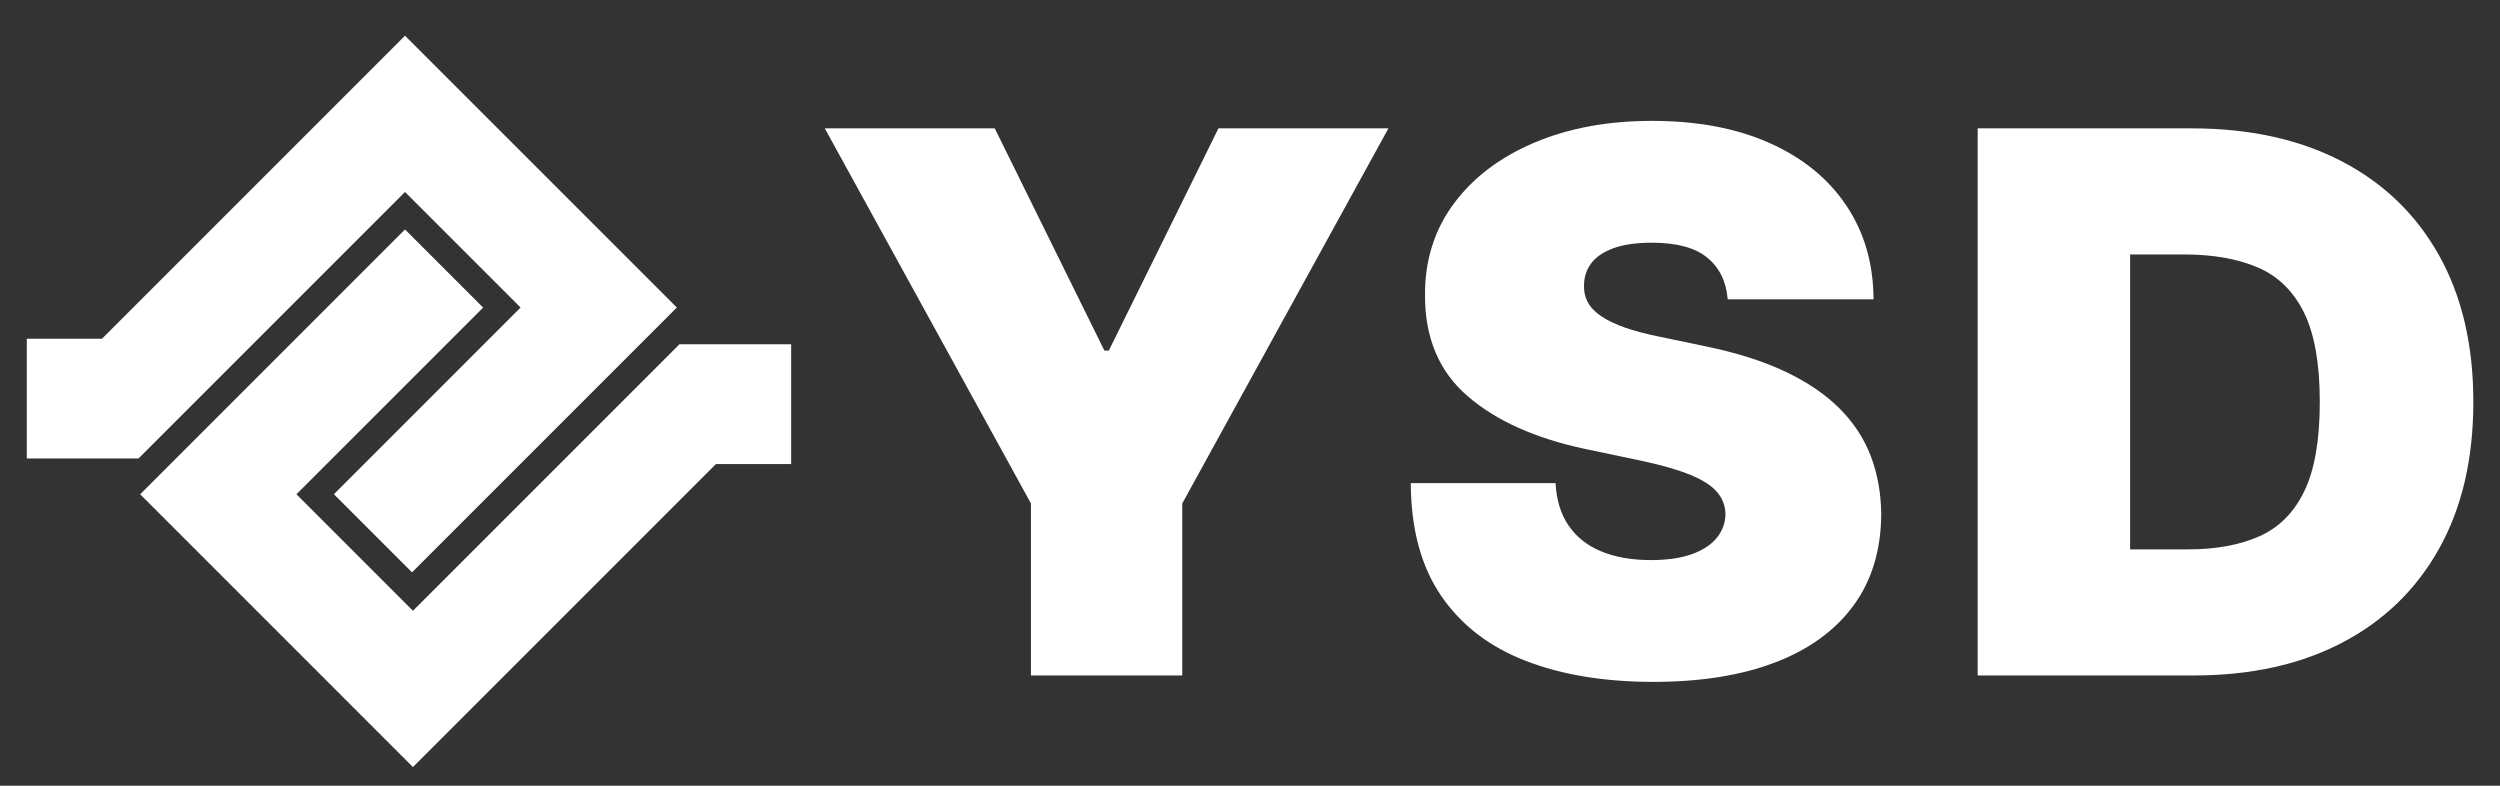 <svg width="140" height="44" viewBox="0 0 140 44" fill="none" xmlns="http://www.w3.org/2000/svg">
    <rect x="0" y="0" width="140" height="44" fill="#333333" stroke="none"/>
    <path d="M22.68 10.751L29.152 17.222L18.698 27.677L23.073 32.051L37.903 17.222L37.362 16.681H37.363L22.68 2L18.305 6.375L5.713 18.968H1.5L1.501 25.673L7.756 25.674L22.68 10.751Z" fill="white"/>
    <path d="M44.305 19.28H38.049L23.125 34.204L16.6 27.679L27.055 17.225L22.679 12.849L7.85 27.679L12.225 32.054L22.066 41.896L23.125 42.955L40.092 25.986L44.305 25.987V19.28Z" fill="white"/>
    <path d="M46.188 7.188H55.706L61.847 19.635H62.093L68.233 7.188H77.752L66.207 28.192V37.826H57.733V28.192L46.188 7.188Z" fill="white"/>
    <path d="M96.752 16.763C96.67 15.766 96.289 14.987 95.608 14.429C94.927 13.871 93.897 13.591 92.515 13.591C91.634 13.591 90.916 13.694 90.358 13.898C89.799 14.103 89.387 14.379 89.121 14.728C88.854 15.077 88.717 15.476 88.708 15.925C88.687 16.294 88.756 16.626 88.915 16.921C89.073 17.214 89.326 17.479 89.675 17.713C90.022 17.947 90.468 18.159 91.01 18.349C91.553 18.538 92.198 18.708 92.944 18.858L95.523 19.396C97.261 19.755 98.751 20.229 99.99 20.817C101.228 21.407 102.241 22.097 103.03 22.89C103.817 23.682 104.398 24.573 104.771 25.56C105.144 26.547 105.337 27.625 105.348 28.791C105.337 30.805 104.82 32.511 103.797 33.907C102.774 35.303 101.312 36.366 99.413 37.094C97.516 37.822 95.235 38.185 92.575 38.185C89.843 38.185 87.46 37.791 85.429 37.004C83.397 36.216 81.821 35.002 80.701 33.361C79.581 31.72 79.014 29.618 79.004 27.055H87.11C87.161 27.992 87.401 28.78 87.831 29.418C88.261 30.056 88.867 30.541 89.65 30.869C90.433 31.199 91.367 31.364 92.452 31.364C93.364 31.364 94.124 31.254 94.739 31.035C95.354 30.815 95.819 30.511 96.136 30.122C96.454 29.733 96.617 29.29 96.627 28.791C96.617 28.322 96.46 27.91 96.159 27.557C95.857 27.202 95.363 26.884 94.677 26.599C93.991 26.315 93.066 26.048 91.899 25.799L88.767 25.14C85.983 24.551 83.79 23.566 82.188 22.185C80.587 20.804 79.79 18.917 79.801 16.523C79.79 14.578 80.326 12.875 81.406 11.414C82.485 9.953 83.985 8.814 85.905 7.996C87.823 7.178 90.026 6.769 92.513 6.769C95.052 6.769 97.246 7.183 99.099 8.011C100.952 8.838 102.382 10.002 103.39 11.504C104.399 13.005 104.908 14.758 104.919 16.762H96.752V16.763Z" fill="white"/>
    <path d="M122.847 37.826H110.75V7.188H122.724C125.958 7.188 128.755 7.799 131.115 9.021C133.472 10.243 135.296 11.997 136.579 14.286C137.863 16.575 138.507 19.315 138.507 22.507C138.507 25.699 137.867 28.439 136.588 30.728C135.308 33.016 133.496 34.772 131.152 35.994C128.808 37.216 126.041 37.826 122.847 37.826ZM119.286 30.765H122.541C124.096 30.765 125.424 30.52 126.525 30.032C127.624 29.544 128.464 28.701 129.042 27.503C129.621 26.306 129.908 24.642 129.908 22.507C129.908 20.373 129.615 18.707 129.027 17.511C128.437 16.314 127.578 15.47 126.448 14.982C125.317 14.494 123.933 14.249 122.295 14.249H119.287V30.765H119.286Z" fill="white"/>
</svg>
